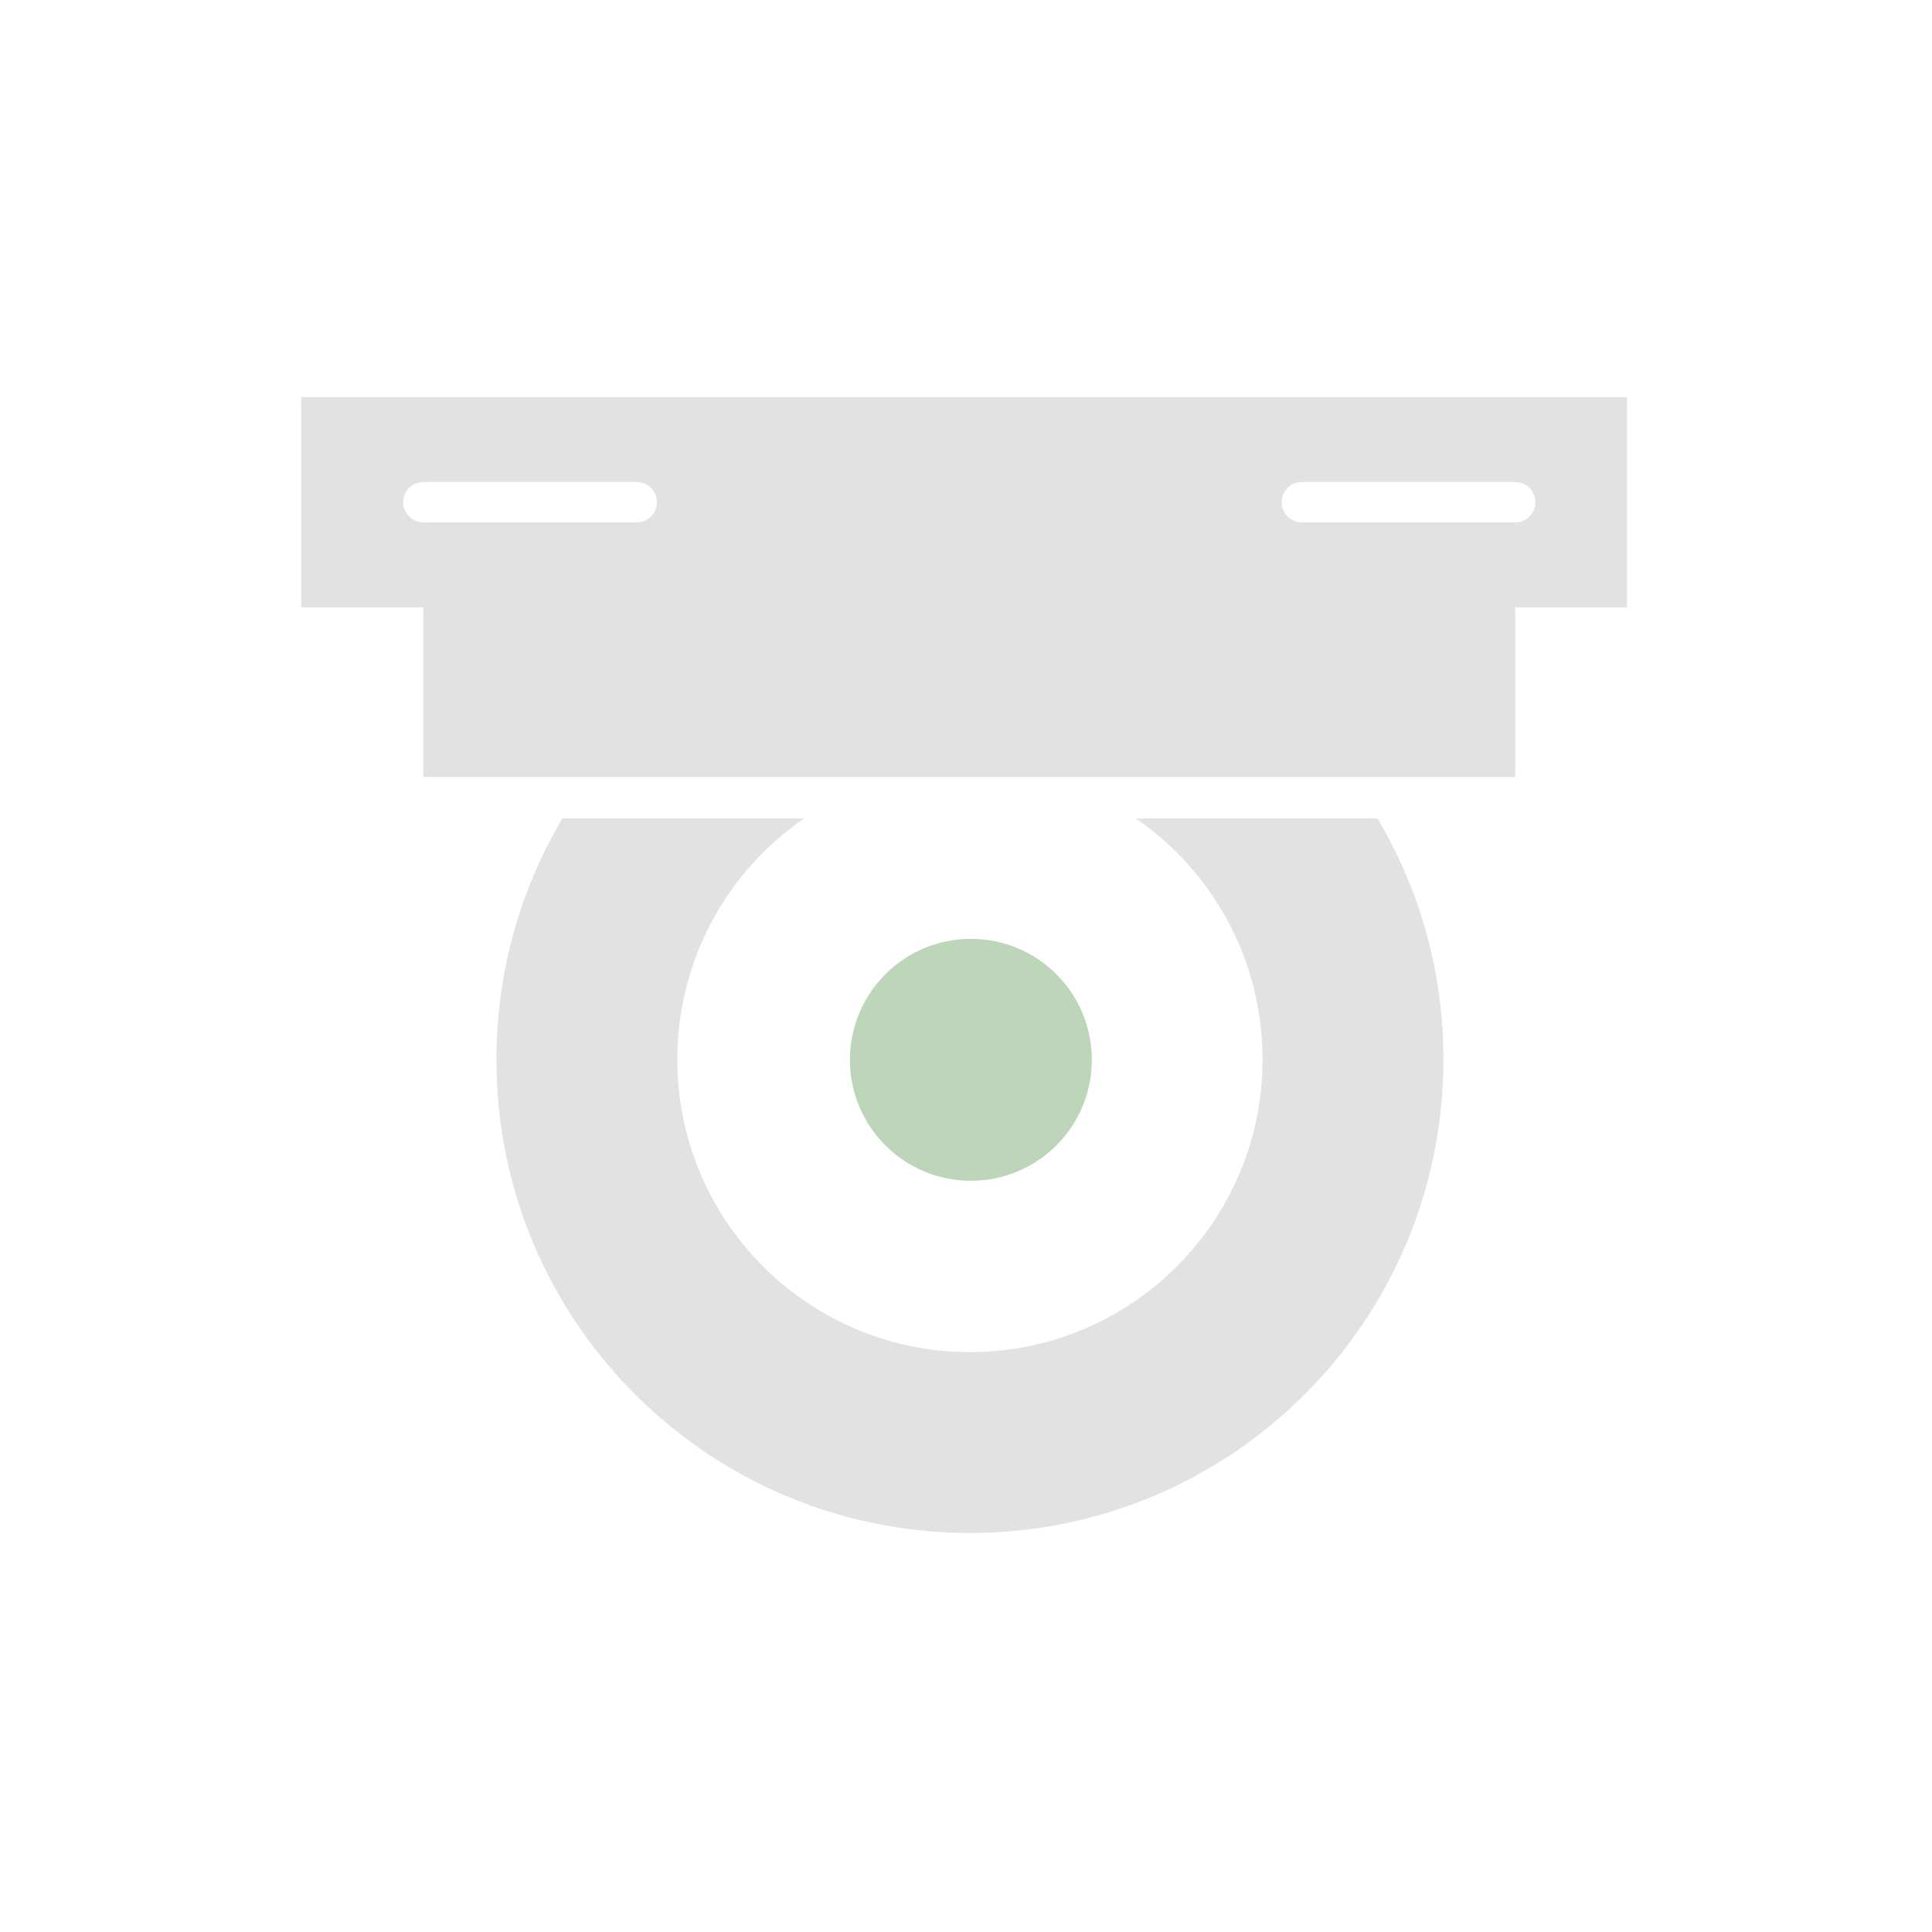 <?xml version="1.0" encoding="UTF-8" standalone="no" ?>
<!DOCTYPE svg PUBLIC "-//W3C//DTD SVG 1.1//EN" "http://www.w3.org/Graphics/SVG/1.1/DTD/svg11.dtd">
<svg xmlns="http://www.w3.org/2000/svg" xmlns:xlink="http://www.w3.org/1999/xlink" version="1.1" width="1080" height="1080" viewBox="0 0 1080 1080" xml:space="preserve">
<desc>Created with Fabric.js 5.2.4</desc>
<defs>
</defs>
<rect x="0" y="0" width="100%" height="100%" fill="transparent"></rect>
<g transform="matrix(1 0 0 1 540 540)" id="8236f702-c2d2-400b-89b3-db2dd32ede59"  >
<rect style="stroke: none; stroke-width: 1; stroke-dasharray: none; stroke-linecap: butt; stroke-dashoffset: 0; stroke-linejoin: miter; stroke-miterlimit: 4; fill: rgb(255,255,255); fill-rule: nonzero; opacity: 1; visibility: hidden;" vector-effect="non-scaling-stroke"  x="-540" y="-540" rx="0" ry="0" width="1080" height="1080" />
</g>
<g transform="matrix(1 0 0 1 540 540)" id="8e5f6117-f142-4ec8-b943-b0caa414c09a"  >
</g>
<g transform="matrix(1 0 0 1 540 540)"  >
<rect style="stroke: none; stroke-width: 1; stroke-dasharray: none; stroke-linecap: butt; stroke-dashoffset: 0; stroke-linejoin: miter; stroke-miterlimit: 4; fill: rgb(255,255,255); fill-rule: nonzero; opacity: 1; visibility: hidden;" vector-effect="non-scaling-stroke"  x="-540" y="-540" rx="0" ry="0" width="1080" height="1080" />
</g>
<g transform="matrix(1.61 0 0 1.61 542.2 657.23)"  >
<path style="stroke: none; stroke-width: 1; stroke-dasharray: none; stroke-linecap: butt; stroke-dashoffset: 0; stroke-linejoin: miter; stroke-miterlimit: 4; fill: rgb(226,226,226); fill-rule: nonzero; opacity: 1;" vector-effect="non-scaling-stroke"  transform=" translate(-257.8, -328.95)" d="M 315.4 204.9 C 342 223.2 359.4 253.9 359.4 288.6 C 359.4 344.7 313.9 390.2 257.8 390.2 C 201.7 390.2 156.2 344.7 156.2 288.6 C 156.2 253.9 173.6 223.2 200.2 204.9 L 116.3 204.9 C 101.8 229.4 93.4 258 93.4 288.6 C 93.3 379.4 167 453 257.8 453 C 348.6 453 422.2 379.4 422.2 288.6 C 422.2 258 413.9 229.4 399.3 204.9 L 315.4 204.9 z" stroke-linecap="round" />
</g>
<g transform="matrix(1.61 0 0 1.61 542.73 592.45)"  >
<circle style="stroke: none; stroke-width: 1; stroke-dasharray: none; stroke-linecap: butt; stroke-dashoffset: 0; stroke-linejoin: miter; stroke-miterlimit: 4; fill: rgb(189,214,185); fill-rule: nonzero; opacity: 1;" vector-effect="non-scaling-stroke"  cx="0" cy="0" r="42" />
</g>
<g transform="matrix(1.61 0 0 1.61 539.01 328.16)"  >
<path style="stroke: none; stroke-width: 1; stroke-dasharray: none; stroke-linecap: butt; stroke-dashoffset: 0; stroke-linejoin: miter; stroke-miterlimit: 4; fill: rgb(226,226,226); fill-rule: nonzero; opacity: 1;" vector-effect="non-scaling-stroke"  transform=" translate(-256, -124.95)" d="M 486.2 59 L 25.8 59 L 25.8 132 L 68.2 132 L 68.2 190.9 L 447.3 190.9 L 447.3 132 L 486.1 132 L 486.1 59 z M 61.2 95.5 C 61.2 91.6 64.3 88.5 68.2 88.5 L 142.3 88.5 C 146.2 88.5 149.3 91.6 149.3 95.5 C 149.3 99.4 146.2 102.5 142.3 102.5 L 68.2 102.5 C 64.4 102.5 61.2 99.4 61.2 95.5 z M 447.3 102.5 L 373.2 102.5 C 369.3 102.5 366.2 99.4 366.2 95.5 C 366.2 91.6 369.3 88.5 373.2 88.5 L 447.3 88.5 C 451.2 88.5 454.3 91.6 454.3 95.5 C 454.3 99.4 451.2 102.5 447.3 102.5 z" stroke-linecap="round" />
</g>
</svg>